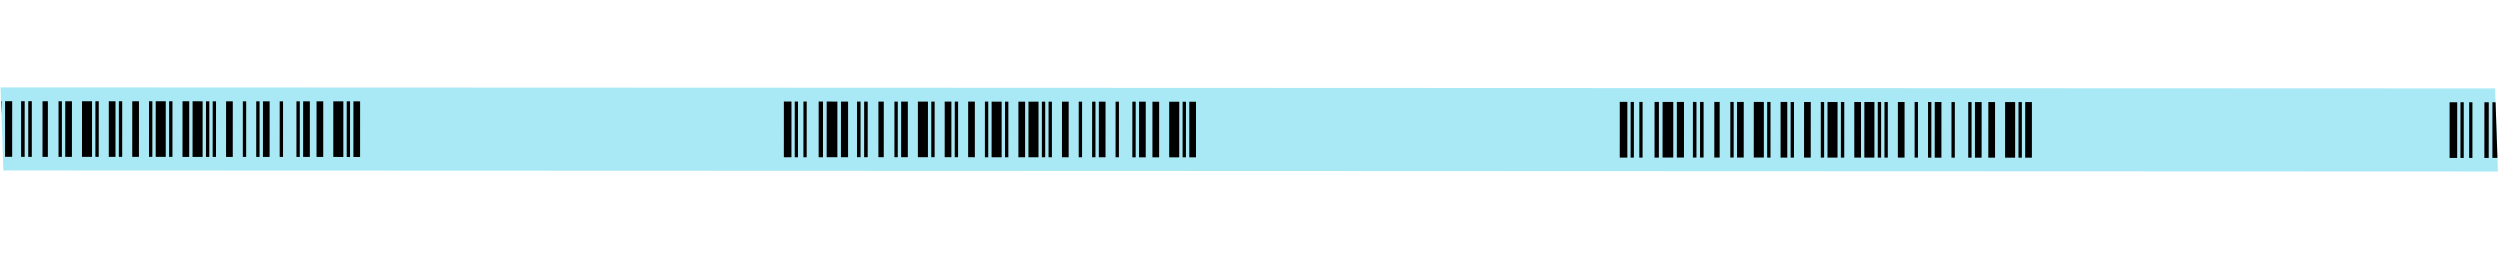 <svg width="1444" height="156" viewBox="0 0 1444 156" fill="none" xmlns="http://www.w3.org/2000/svg">
<g clip-path="url(#clip0_317:423)">
<path d="M1486.62 51.086L-7.309 50.46L-7.329 98.46L1486.6 99.086L1486.62 51.086Z" fill="#A9E9F5"/>
<path d="M1419.29 59.058L1414.89 59.056L1414.88 91.221L1419.27 91.223L1419.29 59.058Z" fill="black"/>
<path d="M1423.06 59.06L1421.17 59.059L1421.16 91.224L1423.05 91.225L1423.06 59.06Z" fill="black"/>
<path d="M1428.08 59.062L1426.2 59.061L1426.18 91.226L1428.07 91.227L1428.08 59.062Z" fill="black"/>
<path d="M1437.51 59.066L1434.99 59.065L1434.97 91.23L1437.48 91.231L1437.51 59.066Z" fill="black"/>
<path d="M1445.81 59.069L1439.63 59.066L1439.61 91.186L1445.8 91.189L1445.81 59.069Z" fill="black"/>
<path d="M939.972 58.857L935.575 58.855L935.562 91.02L939.958 91.022L939.972 58.857Z" fill="black"/>
<path d="M943.741 58.859L941.857 58.858L941.844 91.023L943.728 91.024L943.741 58.859Z" fill="black"/>
<path d="M948.765 58.861L946.881 58.86L946.867 91.025L948.752 91.026L948.765 58.861Z" fill="black"/>
<path d="M958.187 58.865L955.674 58.864L955.661 91.029L958.173 91.03L958.187 58.865Z" fill="black"/>
<path d="M966.491 58.868L960.309 58.865L960.295 90.986L966.478 90.988L966.491 58.868Z" fill="black"/>
<path d="M972.674 58.871L968.551 58.869L968.539 90.989L972.66 90.991L972.674 58.871Z" fill="black"/>
<path d="M979.888 58.874L977.827 58.873L977.814 90.993L979.875 90.994L979.888 58.874Z" fill="black"/>
<path d="M984.011 58.875L981.949 58.875L981.935 90.995L983.997 90.996L984.011 58.875Z" fill="black"/>
<path d="M993.285 58.879L990.193 58.878L990.18 90.998L993.272 90.999L993.285 58.879Z" fill="black"/>
<path d="M1001.38 58.883L999.444 58.882L999.43 91.002L1001.37 91.003L1001.38 58.883Z" fill="black"/>
<path d="M1007.19 58.885L1003.31 58.884L1003.3 91.004L1007.17 91.005L1007.19 58.885Z" fill="black"/>
<path d="M1018.8 58.89L1012.99 58.888L1012.97 91.008L1018.79 91.01L1018.8 58.89Z" fill="black"/>
<path d="M1022.66 58.892L1020.73 58.891L1020.72 91.011L1022.65 91.012L1022.66 58.892Z" fill="black"/>
<path d="M1032.34 58.896L1028.48 58.894L1028.46 91.014L1032.34 91.016L1032.34 58.896Z" fill="black"/>
<path d="M1036.21 58.898L1034.28 58.897L1034.27 91.016L1036.2 91.017L1036.21 58.898Z" fill="black"/>
<path d="M1045.9 58.901L1042.03 58.9L1042.01 91.02L1045.88 91.021L1045.9 58.901Z" fill="black"/>
<path d="M1053.63 58.905L1051.7 58.904L1051.69 91.024L1053.62 91.025L1053.63 58.905Z" fill="black"/>
<path d="M1061.38 58.908L1055.57 58.905L1055.56 91.025L1061.36 91.028L1061.38 58.908Z" fill="black"/>
<path d="M1065.25 58.91L1063.31 58.909L1063.29 91.029L1065.24 91.029L1065.25 58.91Z" fill="black"/>
<path d="M1074.92 58.913L1071.05 58.912L1071.04 91.032L1074.91 91.034L1074.92 58.913Z" fill="black"/>
<path d="M1082.67 58.917L1076.86 58.914L1076.84 91.034L1082.66 91.037L1082.67 58.917Z" fill="black"/>
<path d="M1086.54 58.918L1084.6 58.918L1084.59 91.038L1086.53 91.038L1086.54 58.918Z" fill="black"/>
<path d="M1090.4 58.92L1088.47 58.919L1088.46 91.039L1090.39 91.04L1090.4 58.92Z" fill="black"/>
<path d="M1100.08 58.924L1096.22 58.922L1096.2 91.042L1100.07 91.044L1100.08 58.924Z" fill="black"/>
<path d="M1107.82 58.928L1105.89 58.926L1105.88 91.046L1107.81 91.047L1107.82 58.928Z" fill="black"/>
<path d="M1115.57 58.931L1113.63 58.93L1113.62 91.05L1115.55 91.051L1115.57 58.931Z" fill="black"/>
<path d="M1121.37 58.933L1117.5 58.932L1117.49 91.052L1121.36 91.053L1121.37 58.933Z" fill="black"/>
<path d="M1129.12 58.936L1127.18 58.936L1127.17 91.055L1129.1 91.056L1129.12 58.936Z" fill="black"/>
<path d="M1138.79 58.94L1136.86 58.94L1136.85 91.059L1138.78 91.06L1138.79 58.94Z" fill="black"/>
<path d="M1144.6 58.943L1140.73 58.941L1140.72 91.061L1144.58 91.063L1144.6 58.943Z" fill="black"/>
<path d="M1152.34 58.946L1148.47 58.944L1148.45 91.064L1152.33 91.066L1152.34 58.946Z" fill="black"/>
<path d="M1163.96 58.951L1158.14 58.949L1158.13 91.069L1163.94 91.071L1163.96 58.951Z" fill="black"/>
<path d="M1167.83 58.952L1165.89 58.952L1165.87 91.072L1167.82 91.072L1167.83 58.952Z" fill="black"/>
<path d="M1173.63 58.955L1169.76 58.953L1169.75 91.073L1173.62 91.075L1173.63 58.955Z" fill="black"/>
<path d="M457.158 58.654L452.761 58.653L452.748 90.818L457.144 90.82L457.158 58.654Z" fill="black"/>
<path d="M460.927 58.656L459.042 58.655L459.029 90.82L460.913 90.821L460.927 58.656Z" fill="black"/>
<path d="M465.951 58.658L464.067 58.657L464.052 90.823L465.938 90.823L465.951 58.658Z" fill="black"/>
<path d="M475.372 58.662L472.86 58.661L472.847 90.826L475.359 90.827L475.372 58.662Z" fill="black"/>
<path d="M483.677 58.666L477.494 58.663L477.481 90.783L483.663 90.785L483.677 58.666Z" fill="black"/>
<path d="M489.86 58.668L485.738 58.666L485.724 90.786L489.846 90.788L489.86 58.668Z" fill="black"/>
<path d="M497.074 58.671L495.013 58.67L494.999 90.79L497.06 90.791L497.074 58.671Z" fill="black"/>
<path d="M501.197 58.673L499.135 58.672L499.121 90.792L501.183 90.793L501.197 58.673Z" fill="black"/>
<path d="M510.471 58.677L507.379 58.675L507.366 90.795L510.457 90.797L510.471 58.677Z" fill="black"/>
<path d="M518.565 58.68L516.629 58.679L516.616 90.799L518.551 90.8L518.565 58.68Z" fill="black"/>
<path d="M524.371 58.683L520.5 58.681L520.487 90.801L524.357 90.803L524.371 58.683Z" fill="black"/>
<path d="M535.983 58.688L530.177 58.685L530.164 90.805L535.97 90.808L535.983 58.688Z" fill="black"/>
<path d="M539.853 58.689L537.918 58.688L537.905 90.808L539.84 90.809L539.853 58.689Z" fill="black"/>
<path d="M549.531 58.693L545.66 58.692L545.646 90.811L549.517 90.813L549.531 58.693Z" fill="black"/>
<path d="M553.401 58.695L551.466 58.694L551.453 90.814L553.388 90.815L553.401 58.695Z" fill="black"/>
<path d="M563.079 58.699L559.209 58.697L559.195 90.817L563.066 90.819L563.079 58.699Z" fill="black"/>
<path d="M570.82 58.702L568.885 58.701L568.871 90.821L570.807 90.822L570.82 58.702Z" fill="black"/>
<path d="M578.562 58.705L572.757 58.703L572.743 90.823L578.549 90.825L578.562 58.705Z" fill="black"/>
<path d="M582.433 58.707L580.497 58.706L580.484 90.826L582.419 90.827L582.433 58.707Z" fill="black"/>
<path d="M592.11 58.711L588.239 58.709L588.226 90.829L592.096 90.831L592.11 58.711Z" fill="black"/>
<path d="M599.851 58.714L594.045 58.712L594.032 90.832L599.839 90.834L599.851 58.714Z" fill="black"/>
<path d="M603.723 58.716L601.788 58.715L601.774 90.835L603.71 90.836L603.723 58.716Z" fill="black"/>
<path d="M607.592 58.718L605.657 58.717L605.644 90.837L607.579 90.838L607.592 58.718Z" fill="black"/>
<path d="M617.27 58.722L613.399 58.72L613.385 90.84L617.257 90.841L617.27 58.722Z" fill="black"/>
<path d="M625.012 58.725L623.077 58.724L623.063 90.844L624.998 90.845L625.012 58.725Z" fill="black"/>
<path d="M632.754 58.728L630.819 58.727L630.805 90.847L632.74 90.848L632.754 58.728Z" fill="black"/>
<path d="M638.56 58.73L634.689 58.729L634.676 90.849L638.546 90.85L638.56 58.73Z" fill="black"/>
<path d="M646.302 58.734L644.366 58.733L644.353 90.853L646.288 90.854L646.302 58.734Z" fill="black"/>
<path d="M655.978 58.738L654.043 58.737L654.029 90.857L655.964 90.858L655.978 58.738Z" fill="black"/>
<path d="M661.786 58.74L657.915 58.739L657.902 90.859L661.772 90.86L661.786 58.74Z" fill="black"/>
<path d="M669.527 58.743L665.656 58.742L665.642 90.862L669.513 90.863L669.527 58.743Z" fill="black"/>
<path d="M681.139 58.748L675.333 58.746L675.32 90.866L681.125 90.868L681.139 58.748Z" fill="black"/>
<path d="M685.01 58.75L683.075 58.749L683.061 90.869L684.996 90.87L685.01 58.75Z" fill="black"/>
<path d="M690.816 58.752L686.946 58.751L686.932 90.871L690.803 90.872L690.816 58.752Z" fill="black"/>
<path d="M0.863 58.463L-5.32 58.46L-5.334 90.58L0.85 90.583L0.863 58.463Z" fill="black"/>
<path d="M7.045 58.466L2.923 58.464L2.91 90.584L7.032 90.585L7.045 58.466Z" fill="black"/>
<path d="M14.26 58.469L12.198 58.468L12.185 90.588L14.246 90.589L14.26 58.469Z" fill="black"/>
<path d="M18.382 58.47L16.321 58.469L16.307 90.59L18.368 90.59L18.382 58.47Z" fill="black"/>
<path d="M27.657 58.474L24.565 58.473L24.552 90.593L27.643 90.594L27.657 58.474Z" fill="black"/>
<path d="M35.75 58.478L33.815 58.477L33.801 90.597L35.737 90.598L35.75 58.478Z" fill="black"/>
<path d="M41.557 58.48L37.686 58.478L37.672 90.599L41.543 90.6L41.557 58.48Z" fill="black"/>
<path d="M53.169 58.485L47.363 58.483L47.349 90.603L53.155 90.605L53.169 58.485Z" fill="black"/>
<path d="M57.039 58.486L55.104 58.486L55.091 90.606L57.026 90.607L57.039 58.486Z" fill="black"/>
<path d="M66.716 58.491L62.845 58.489L62.832 90.609L66.703 90.611L66.716 58.491Z" fill="black"/>
<path d="M70.587 58.492L68.652 58.492L68.638 90.611L70.574 90.612L70.587 58.492Z" fill="black"/>
<path d="M80.265 58.496L76.394 58.495L76.381 90.615L80.251 90.616L80.265 58.496Z" fill="black"/>
<path d="M88.006 58.5L86.071 58.499L86.057 90.619L87.993 90.62L88.006 58.5Z" fill="black"/>
<path d="M95.748 58.503L89.942 58.5L89.928 90.62L95.734 90.623L95.748 58.503Z" fill="black"/>
<path d="M99.618 58.504L97.683 58.504L97.67 90.624L99.605 90.624L99.618 58.504Z" fill="black"/>
<path d="M109.295 58.508L105.425 58.507L105.411 90.627L109.282 90.628L109.295 58.508Z" fill="black"/>
<path d="M117.037 58.512L111.231 58.509L111.217 90.629L117.024 90.632L117.037 58.512Z" fill="black"/>
<path d="M120.909 58.513L118.974 58.513L118.96 90.632L120.895 90.633L120.909 58.513Z" fill="black"/>
<path d="M124.778 58.515L122.843 58.514L122.829 90.634L124.765 90.635L124.778 58.515Z" fill="black"/>
<path d="M134.456 58.519L130.584 58.517L130.572 90.637L134.442 90.639L134.456 58.519Z" fill="black"/>
<path d="M142.197 58.522L140.262 58.522L140.249 90.641L142.184 90.642L142.197 58.522Z" fill="black"/>
<path d="M149.939 58.526L148.004 58.525L147.99 90.645L149.926 90.645L149.939 58.526Z" fill="black"/>
<path d="M155.745 58.528L151.875 58.526L151.861 90.646L155.732 90.648L155.745 58.528Z" fill="black"/>
<path d="M163.487 58.531L161.552 58.531L161.539 90.65L163.474 90.651L163.487 58.531Z" fill="black"/>
<path d="M173.163 58.535L171.228 58.535L171.215 90.654L173.15 90.655L173.163 58.535Z" fill="black"/>
<path d="M178.971 58.538L175.1 58.536L175.087 90.656L178.958 90.658L178.971 58.538Z" fill="black"/>
<path d="M186.712 58.541L182.842 58.539L182.828 90.659L186.699 90.661L186.712 58.541Z" fill="black"/>
<path d="M198.325 58.546L192.519 58.543L192.505 90.663L198.311 90.666L198.325 58.546Z" fill="black"/>
<path d="M202.196 58.547L200.26 58.547L200.247 90.667L202.182 90.668L202.196 58.547Z" fill="black"/>
<path d="M208.002 58.55L204.131 58.548L204.118 90.668L207.988 90.67L208.002 58.55Z" fill="black"/>
</g>
<defs>
<clipPath id="clip0_317:423">
<rect width="1440" height="106" fill="white" transform="translate(0.289 49.424) rotate(-1.938)"/>
</clipPath>
</defs>
</svg>
